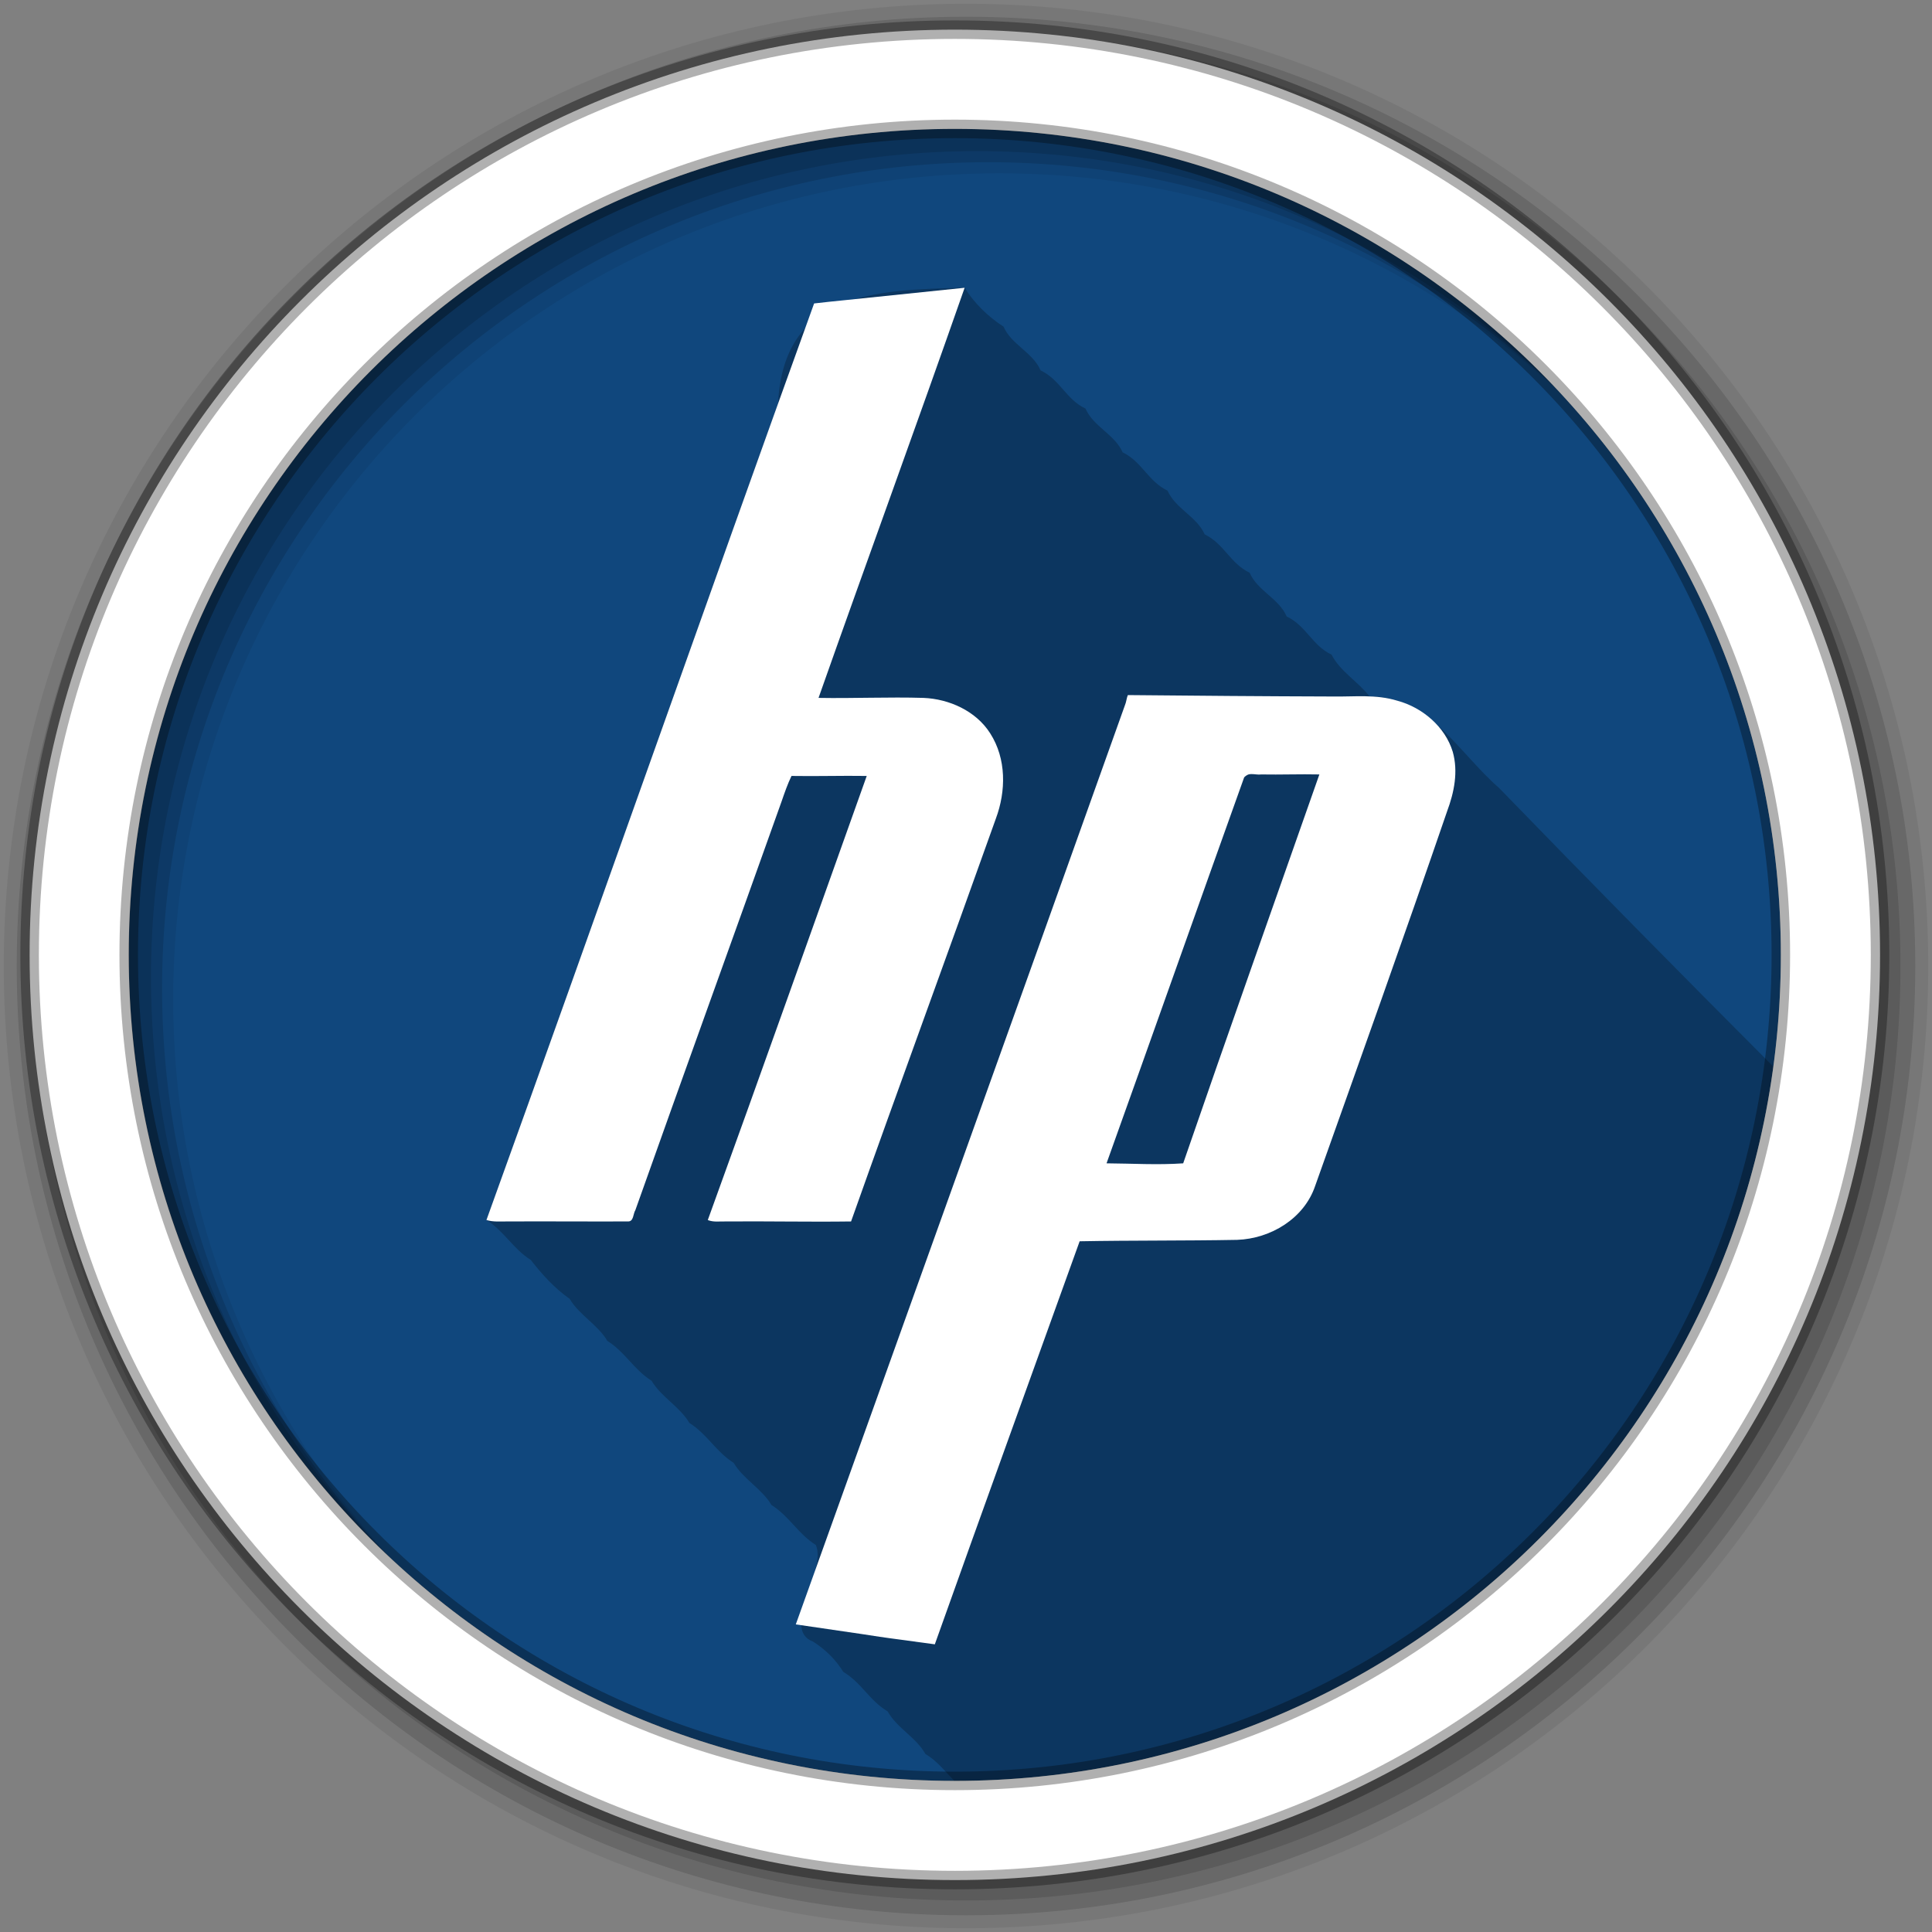 <?xml version="1.0" encoding="UTF-8" standalone="no"?>
<svg xmlns="http://www.w3.org/2000/svg" height="512" viewBox="0 0 512 512" width="512" version="1.1">
 <rect x="0" y="0" width="512" height="512" fill="#808080" stroke="none"/>
 <path id="path4" d="m471.95 253.05c0 120.9-98.01 218.9-218.9 218.9-120.9 0-218.9-98.01-218.9-218.9 0-120.9 98.01-218.9 218.9-218.9 120.9 0 218.9 98.01 218.9 218.9" fill-rule="evenodd" fill="#10477d"/>
 <path id="path6" fill-opacity="0.235" d="m255.63 76.25c-24.04 0.564-48 1.286-49.44 30.719-25.879 72.08-51.28 144.31-77.28 216.34 4.771 3.02 6.981 7.574 11.75 10.594 2.943 3.736 6.05 7.288 10.313 10.313 2.424 4.196 7.554 6.927 9.969 11.125 4.808 3.042 6.957 7.556 11.75 10.594 2.463 4.217 7.541 6.929 10 11.156 4.771 3.02 6.981 7.574 11.75 10.594 2.46 4.222 7.532 6.919 10 11.156 4.798 3.03 6.948 7.546 11.75 10.594 3.041 6.767-9.387 22.441-0.75 25.594 3.476 2.216 6.105 4.919 8.03 8.03 4.899 2.942 6.871 7.553 11.781 10.5 2.354 4.326 7.604 6.921 9.969 11.25 3.25 1.953 5.255 4.681 7.688 7.156h0.125c110.85 0 202.45-82.42 216.91-189.31-24.388-24.45-48.643-49.04-72.69-73.844-10.559-9.14-18.56-24.334-34.31-24.25-3.059-3.96-7.74-6.55-10.06-11.06-5.155-2.442-6.733-7.685-11.906-10.125-2.059-4.808-7.746-6.799-9.813-11.594-5.161-2.471-6.767-7.677-11.906-10.156-2.112-4.771-7.751-6.809-9.844-11.594-5.151-2.467-6.769-7.67-11.906-10.156-2.106-4.772-7.746-6.798-9.844-11.594-5.161-2.441-6.733-7.692-11.906-10.125-2.066-4.809-7.745-6.804-9.813-11.594-4.169-2.674-7.854-6.331-10.313-10.313"/>
 <g id="g8" fill-rule="evenodd">
  <path id="path10" fill-opacity="0.067" d="m256 1c-140.83 0-255 114.17-255 255s114.17 255 255 255 255-114.17 255-255-114.17-255-255-255m8.827 44.931c120.9 0 218.9 98 218.9 218.9s-98 218.9-218.9 218.9-218.93-98-218.93-218.9 98.03-218.9 218.93-218.9"/>
  <g id="g12" fill-opacity="0.129">
   <path id="path14" d="m256 4.433c-138.94 0-251.57 112.63-251.57 251.57s112.63 251.57 251.57 251.57 251.57-112.63 251.57-251.57-112.63-251.57-251.57-251.57m5.885 38.556c120.9 0 218.9 98 218.9 218.9s-98 218.9-218.9 218.9-218.93-98-218.93-218.9 98.03-218.9 218.93-218.9"/>
   <path id="path16" d="m256 8.356c-136.77 0-247.64 110.87-247.64 247.64s110.87 247.64 247.64 247.64 247.64-110.87 247.64-247.64-110.87-247.64-247.64-247.64m2.942 31.691c120.9 0 218.9 98 218.9 218.9s-98 218.9-218.9 218.9-218.93-98-218.93-218.9 98.03-218.9 218.93-218.9"/>
  </g>
  <path id="path18" d="m253.04 7.859c-135.42 0-245.19 109.78-245.19 245.19 0 135.42 109.78 245.19 245.19 245.19 135.42 0 245.19-109.78 245.19-245.19 0-135.42-109.78-245.19-245.19-245.19zm0 26.297c120.9 0 218.9 98 218.9 218.9s-98 218.9-218.9 218.9-218.93-98-218.93-218.9 98.03-218.9 218.93-218.9z" stroke-opacity="0.31" stroke="#000" stroke-width="4.904" fill="#fff"/>
 </g>
 <path id="path66" fill="#fff" d="m215.75 80.41c-29.22 80.911-57.634 161.98-86.84 242.91 1.864 0.566 3.71 0.355 5.625 0.375 10.646-0.051 21.323 0.042 31.969 0 1.45-0.01 1.267-2.075 1.875-3 12.829-36.17 25.88-72.16 38.75-108.31 0.772-2.242 1.595-4.622 2.625-6.75 6.672 0.113 13.266-0.103 19.938 0-13.992 39.19-27.927 78.57-42.12 117.69 1.483 0.596 2.945 0.343 4.5 0.375 11.182-0.104 22.287 0.154 33.469 0 12.633-35.607 25.71-71.19 38.38-106.78 2.707-7.28 2.803-15.848-1.5-22.563-3.758-5.943-10.882-9.129-17.688-9.406-9.308-0.277-18.495 0.164-27.813 0 12.807-36.3 26.01-72.35 38.719-108.69-39.824 4.161-32.08 3.277-39.875 4.156m83.13 103.78c-0.288 0.596-0.464 2.039-0.75 2.625-28.974 81.27-58.16 162.43-87.25 243.66 36.722 5.327 10.242 1.669 36.844 5.281 12.695-35.669 25.567-71.17 38.38-106.81 13.94-0.257 27.779-0.118 41.719-0.375 8.897-0.309 17.763-5.645 20.688-14.281 11.789-33.15 23.55-65.987 34.969-99.28 1.874-5.03 2.993-10.517 1.5-15.781-2.02-6.673-8.09-11.763-14.656-13.531-5.704-1.769-11.412-1.022-17.281-1.125-17.895-0.052-36.27-0.2-54.16-0.375m32.781 20.938c0.845-0.008 1.728 0.215 2.563 0.094 5.169 0.093 10.237-0.113 15.406 0-12.04 34.31-24.25 68.68-36.09 103.06-6.692 0.473-13.61 0.041-20.313 0 12.221-34.09 24.25-68.19 36.469-102.28 0.277-0.314 0.79-0.673 1.156-0.781 0.274-0.081 0.531-0.091 0.813-0.094"/>
</svg>
